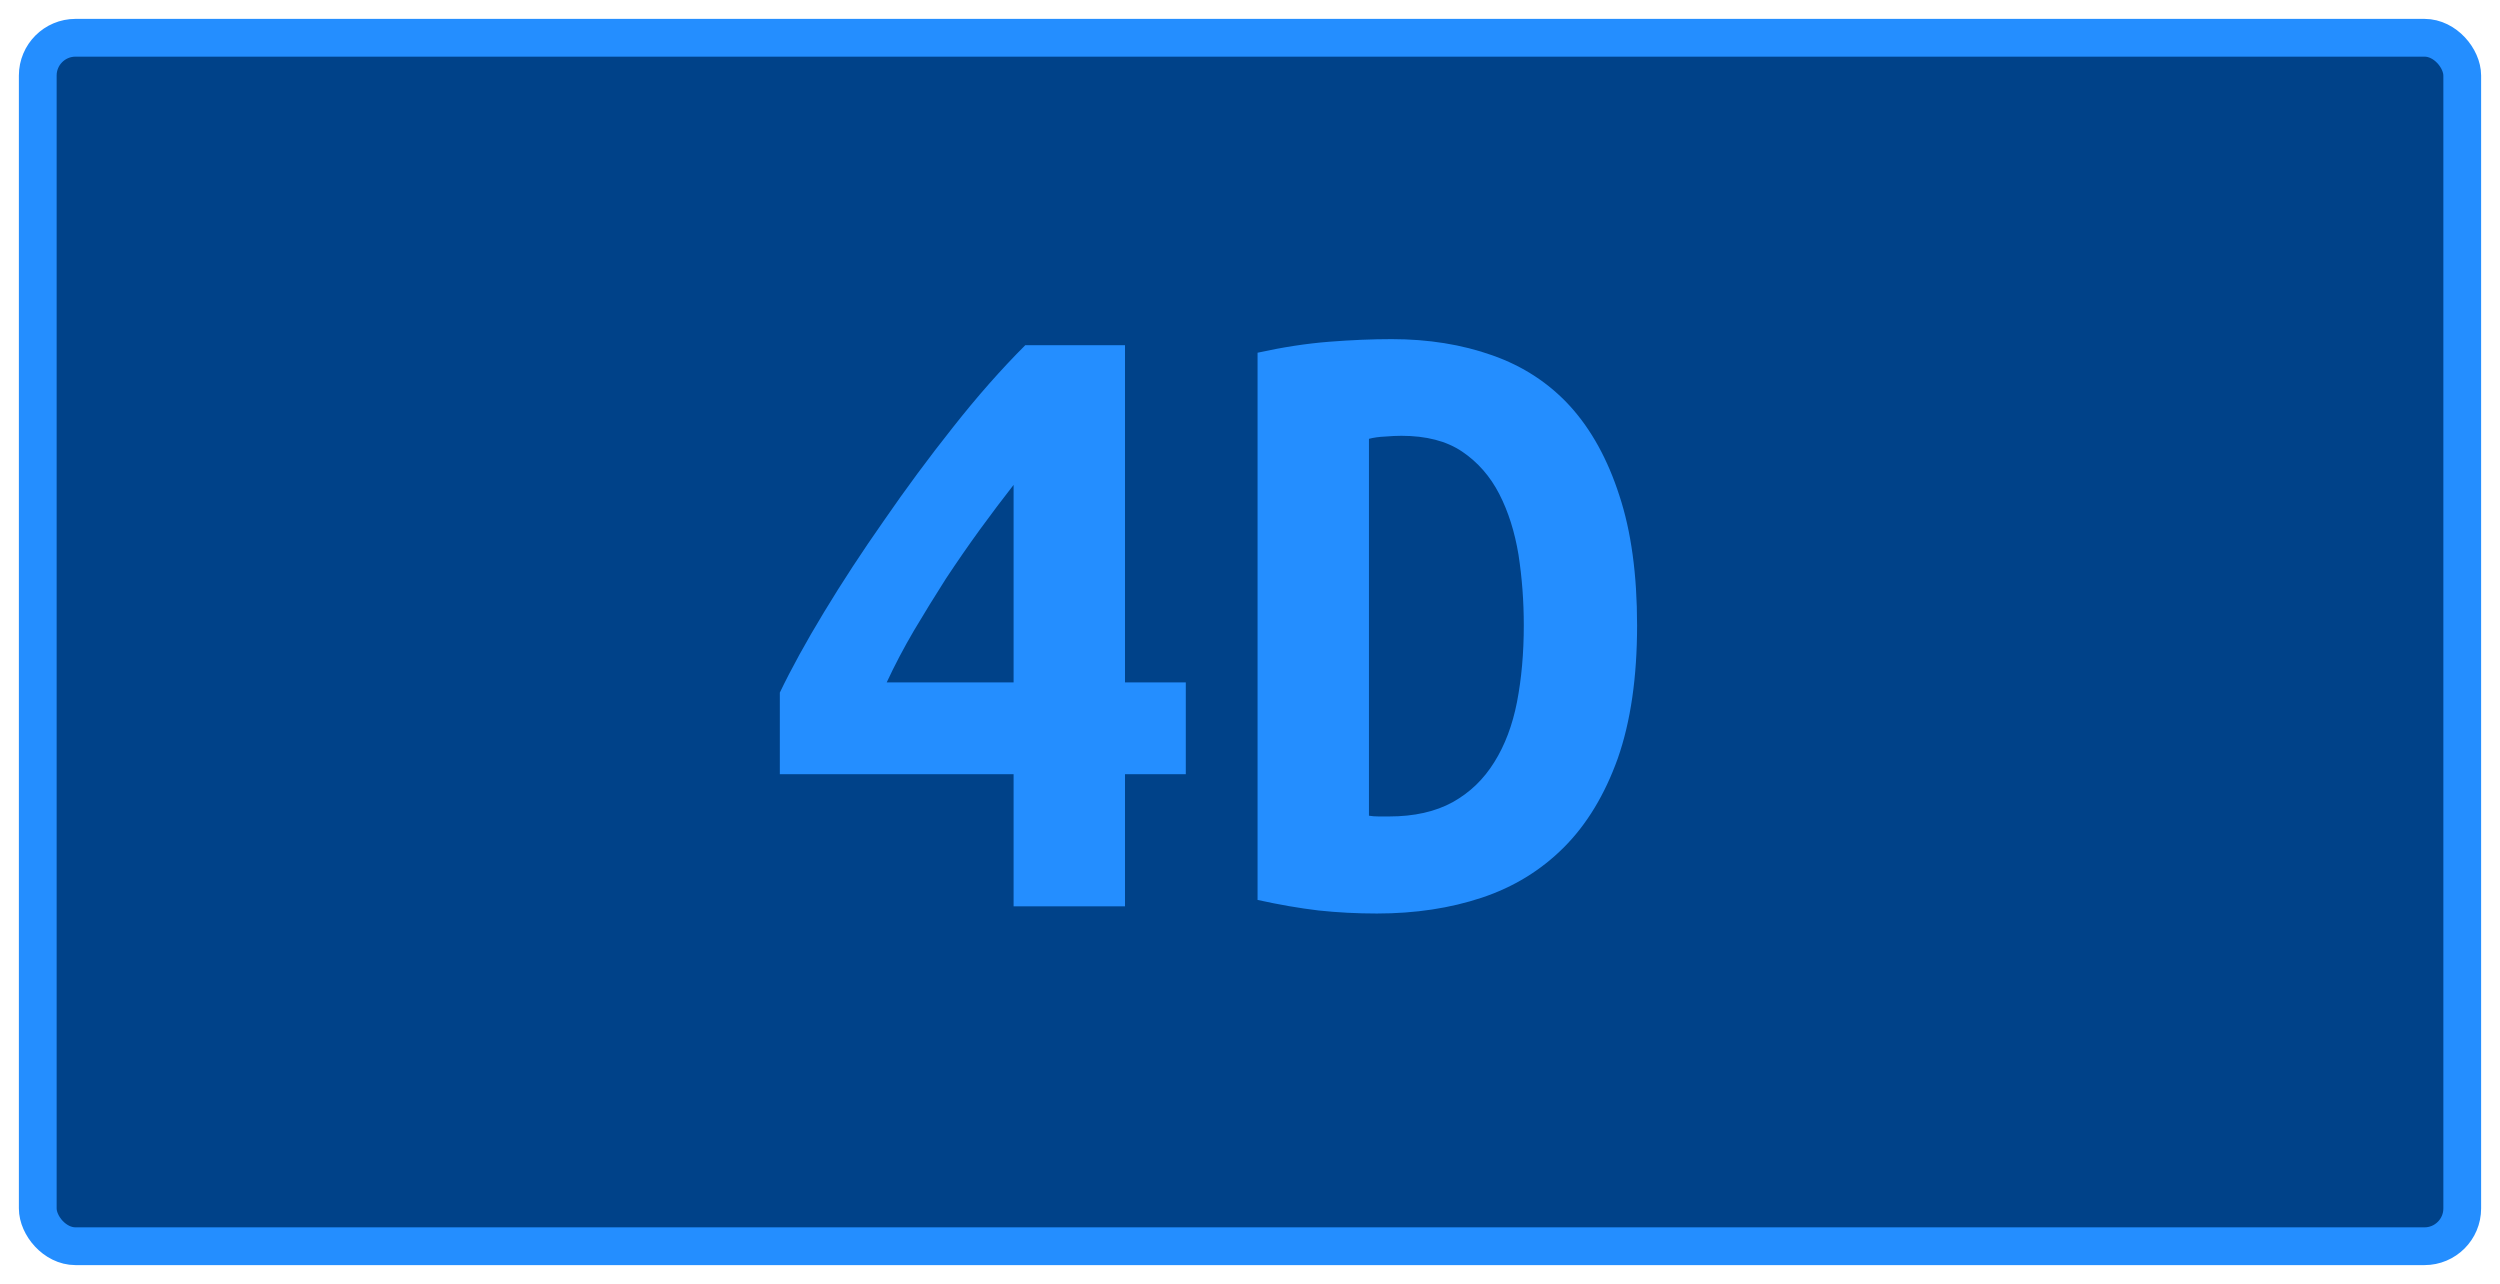 <?xml version="1.0" encoding="UTF-8"?>
<svg height="34" width="66.2" version="1.1" xmlns="http://www.w3.org/2000/svg"><!--Created by Josélio de S. C. Júnior - 2021 - https://github.com/joseliojunior -->
    <rect
        height="32"
        width="64.2"
        rx="1"
        ry="1"
        x="1" y="1"
        fill="#004289"
        stroke="#248eff"
        stroke-width="1" />
    <g transform="translate(0, 12)">
        <path fill="#248eff" stroke="none" d="M26.84 6.07L26.84 0.84Q26.41 1.39 25.95 2.02Q25.50 2.64 25.05 3.32Q24.61 4.01 24.20 4.70Q23.79 5.40 23.48 6.07L23.48 6.07L26.84 6.07ZM27.15-2.86L29.79-2.86L29.79 6.07L31.40 6.07L31.40 8.50L29.79 8.50L29.79 12L26.84 12L26.84 8.50L20.65 8.50L20.65 6.34Q21.10 5.40 21.82 4.21Q22.54 3.02 23.41 1.78Q24.27 0.53 25.23-0.68Q26.19-1.90 27.15-2.86L27.15-2.86ZM36.25-0.38L36.25 9.60Q36.37 9.62 36.51 9.62Q36.66 9.62 36.78 9.62L36.78 9.62Q37.78 9.62 38.47 9.24Q39.15 8.86 39.57 8.18Q39.99 7.51 40.17 6.59Q40.35 5.66 40.35 4.56L40.35 4.56Q40.35 3.60 40.21 2.69Q40.06 1.78 39.70 1.08Q39.34 0.38 38.72-0.04Q38.10-0.46 37.11-0.46L37.11-0.46Q36.92-0.46 36.68-0.44Q36.44-0.43 36.25-0.38L36.25-0.38ZM43.35 4.56L43.35 4.56Q43.35 6.62 42.84 8.08Q42.32 9.53 41.41 10.44Q40.50 11.35 39.24 11.77Q37.98 12.19 36.46 12.19L36.46 12.19Q35.67 12.19 34.92 12.11Q34.16 12.02 33.30 11.83L33.30 11.83L33.30-2.66Q34.30-2.88 35.19-2.95Q36.08-3.02 36.85-3.02L36.85-3.02Q38.31-3.02 39.52-2.59Q40.74-2.16 41.58-1.24Q42.42-0.31 42.88 1.12Q43.35 2.54 43.35 4.56Z"/>
    </g>
</svg>